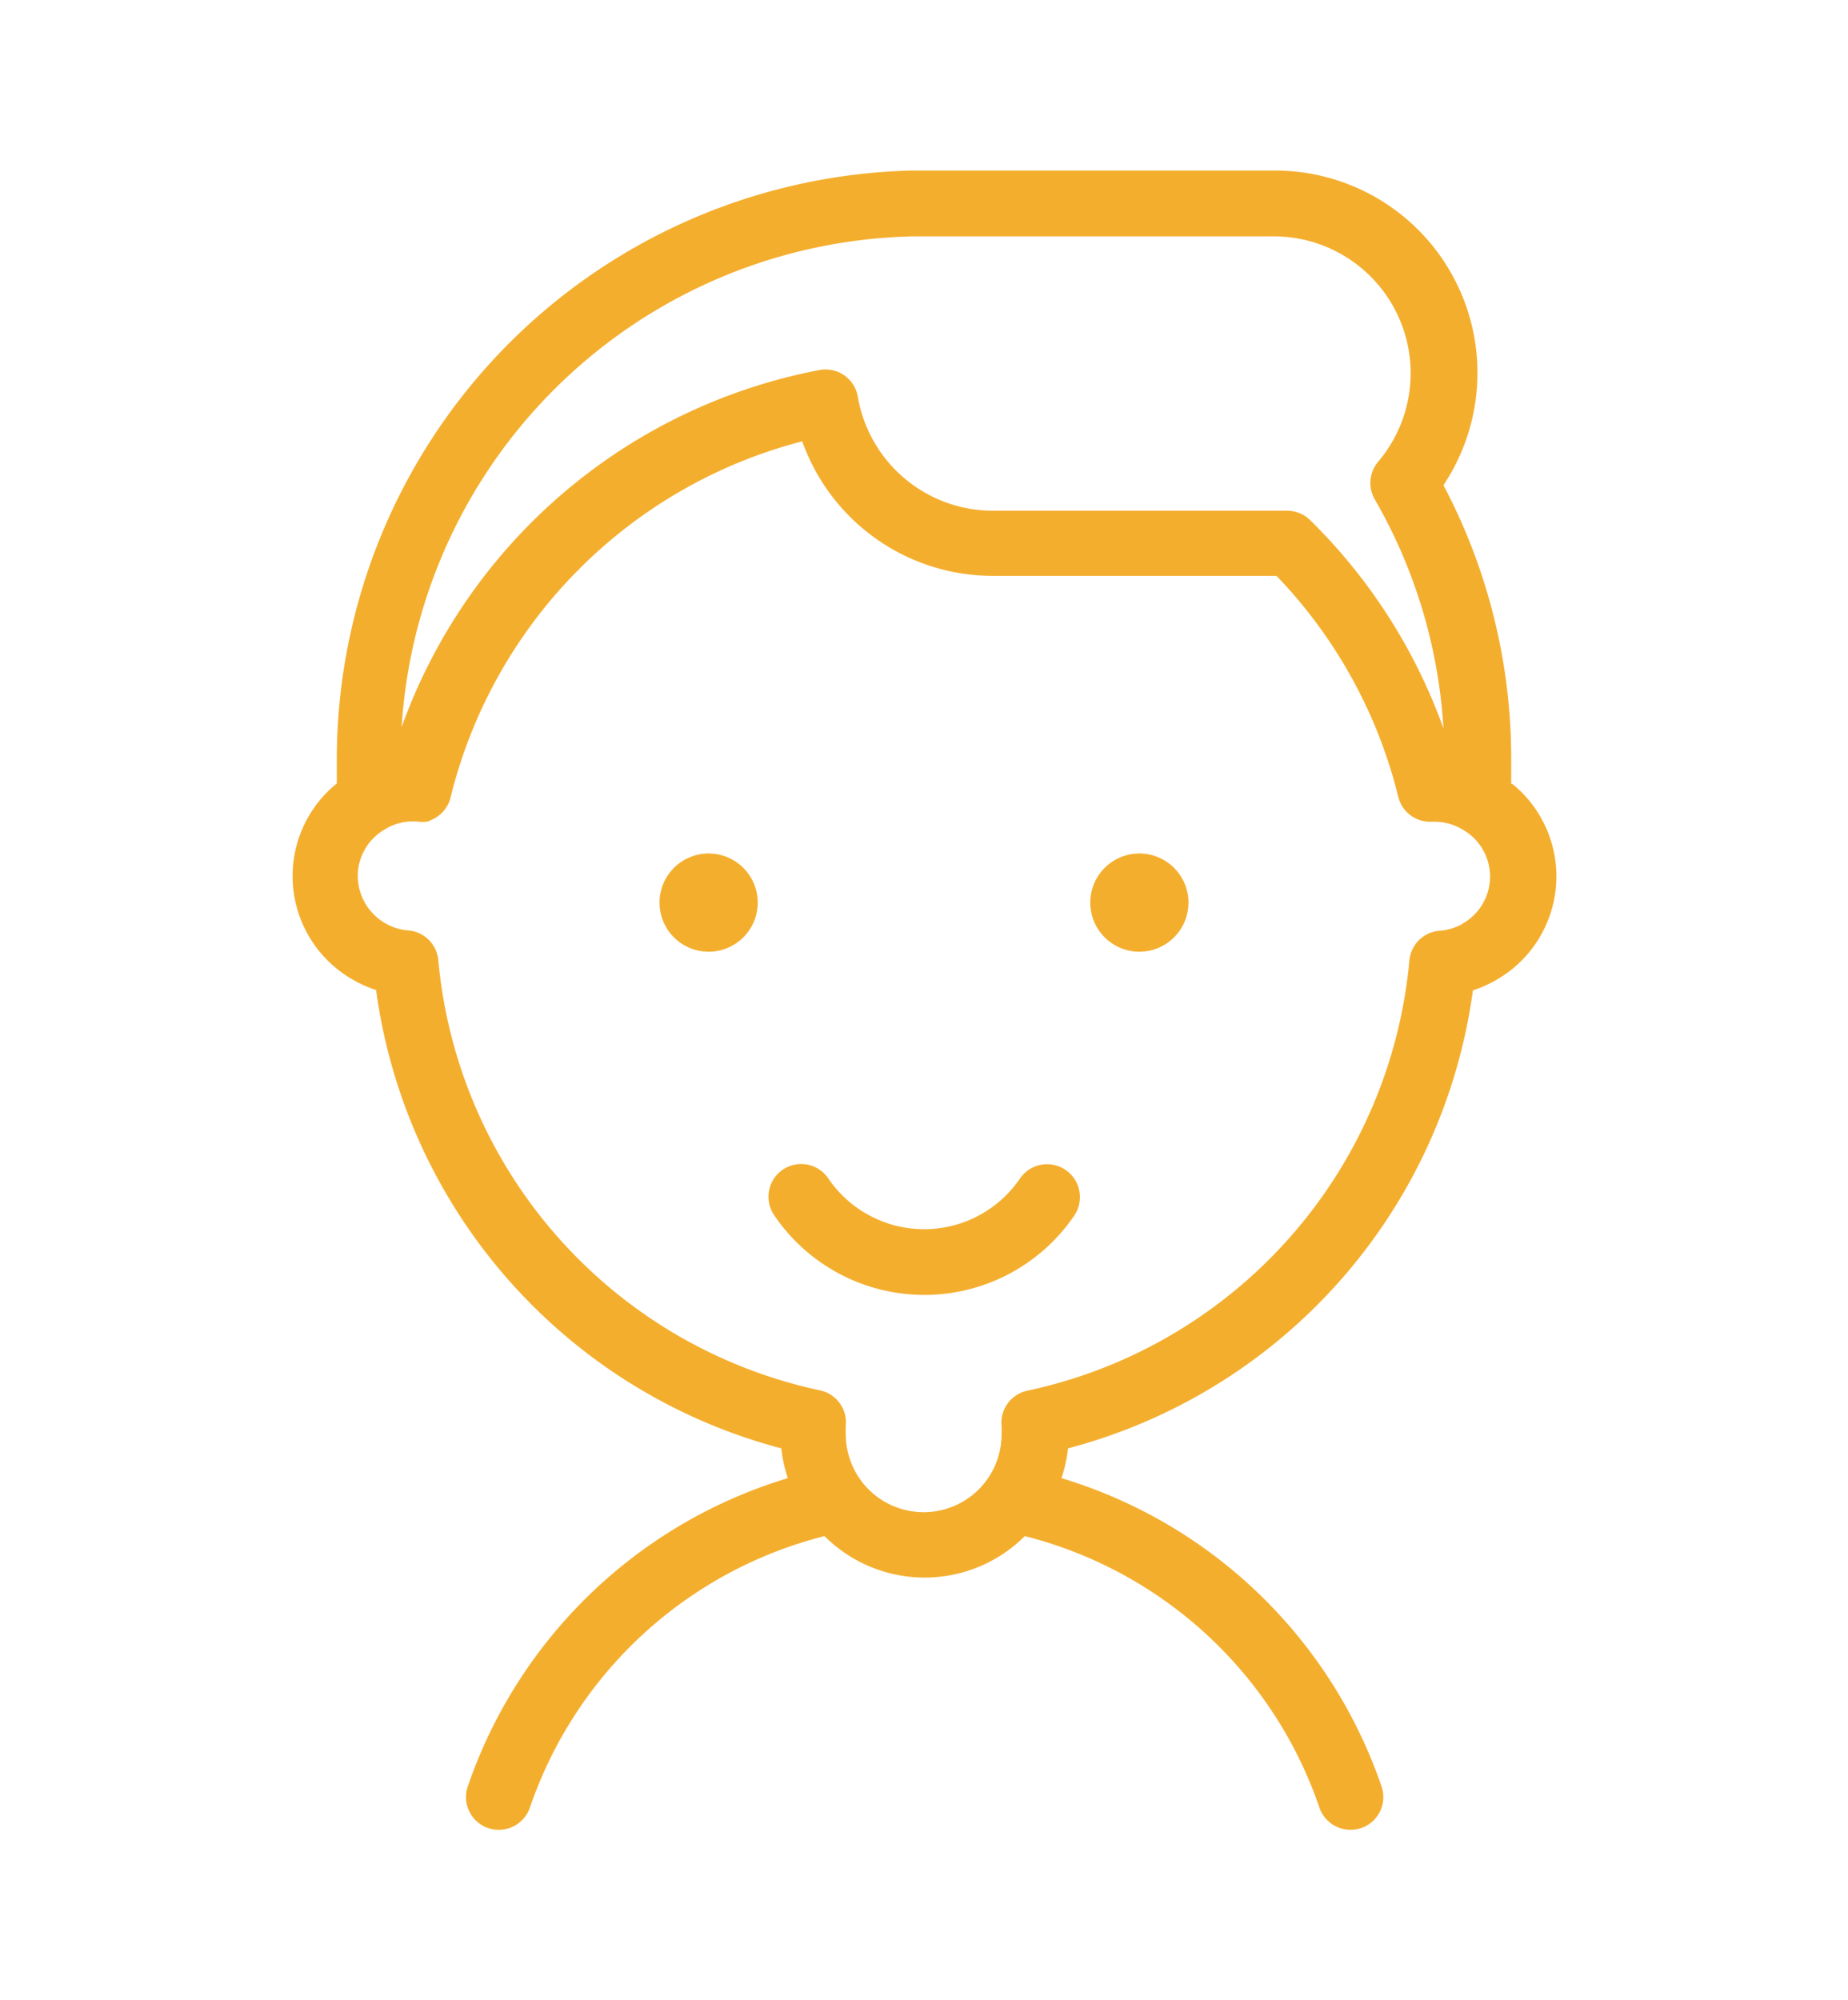 <svg id="Warstwa_1" data-name="Warstwa 1" xmlns="http://www.w3.org/2000/svg" viewBox="0 0 56.46 61.1"><defs><style>.cls-1{fill:#f4ae2e;}</style></defs><title>kluczowa_cecha_1</title><path class="cls-1" d="M46.17,23.94v-.79a17.86,17.86,0,0,0-2.07-8.33,6.18,6.18,0,0,0-5.16-9.61H27.84A18,18,0,0,0,10.29,23.15v.78a3.64,3.64,0,0,0,.5,6,3.63,3.63,0,0,0,.7.31,16.81,16.81,0,0,0,12.38,14,4.33,4.33,0,0,0,.2.91,14.87,14.87,0,0,0-9.78,9.42,1,1,0,0,0,.63,1.27,1,1,0,0,0,.32.05,1,1,0,0,0,.95-.68,12.84,12.84,0,0,1,9-8.29,4.33,4.33,0,0,0,6.12,0,12.84,12.84,0,0,1,9,8.29,1,1,0,0,0,.95.68,1,1,0,0,0,.32-.05,1,1,0,0,0,.63-1.27,14.87,14.87,0,0,0-9.78-9.42,4.33,4.33,0,0,0,.2-.91A16.8,16.8,0,0,0,45,30.25a3.61,3.61,0,0,0,.7-.31,3.64,3.64,0,0,0,.5-6ZM27.9,7.22h11a4.18,4.18,0,0,1,3.2,6.89,1,1,0,0,0-.1,1.14,15.87,15.87,0,0,1,2.1,7,16.91,16.91,0,0,0-4.07-6.36,1,1,0,0,0-.7-.29h-.08l-.34,0H30.34a4.19,4.19,0,0,1-4.13-3.47A1,1,0,0,0,25,11.31a16.93,16.93,0,0,0-12.73,10.9A16,16,0,0,1,27.9,7.22Zm16.78,21a1.65,1.65,0,0,1-.7.21,1,1,0,0,0-.92.9A14.82,14.82,0,0,1,31.38,42.48a1,1,0,0,0-.78,1.08,2.43,2.43,0,0,1,0,.25,2.38,2.38,0,1,1-4.76,0,2.5,2.5,0,0,1,0-.26,1,1,0,0,0-.78-1.08A14.82,14.82,0,0,1,13.39,29.32a1,1,0,0,0-.92-.9,1.68,1.68,0,0,1-1.54-1.66,1.65,1.65,0,0,1,.85-1.44,1.62,1.62,0,0,1,.79-.23h0l.15,0a1,1,0,0,0,.36,0l.13-.06a1,1,0,0,0,.21-.13h0a1,1,0,0,0,.34-.52A14.92,14.92,0,0,1,24.51,13.48a6.18,6.18,0,0,0,5.83,4.11H39a14.86,14.86,0,0,1,3.72,6.75,1,1,0,0,0,1,.76l.12,0a1.65,1.65,0,0,1,.83.23h0a1.65,1.65,0,0,1,0,2.89Z"/><path class="cls-1" d="M21.65,26.07a1.5,1.5,0,1,0,1.5,1.5A1.5,1.5,0,0,0,21.65,26.07Z"/><path class="cls-1" d="M34.81,26.07a1.5,1.5,0,1,0,1.5,1.5A1.5,1.5,0,0,0,34.81,26.07Z"/><path class="cls-1" d="M31.16,36a3.54,3.54,0,0,1-5.85,0,1,1,0,1,0-1.65,1.13,5.54,5.54,0,0,0,9.16,0A1,1,0,1,0,31.16,36Z"/></svg>
